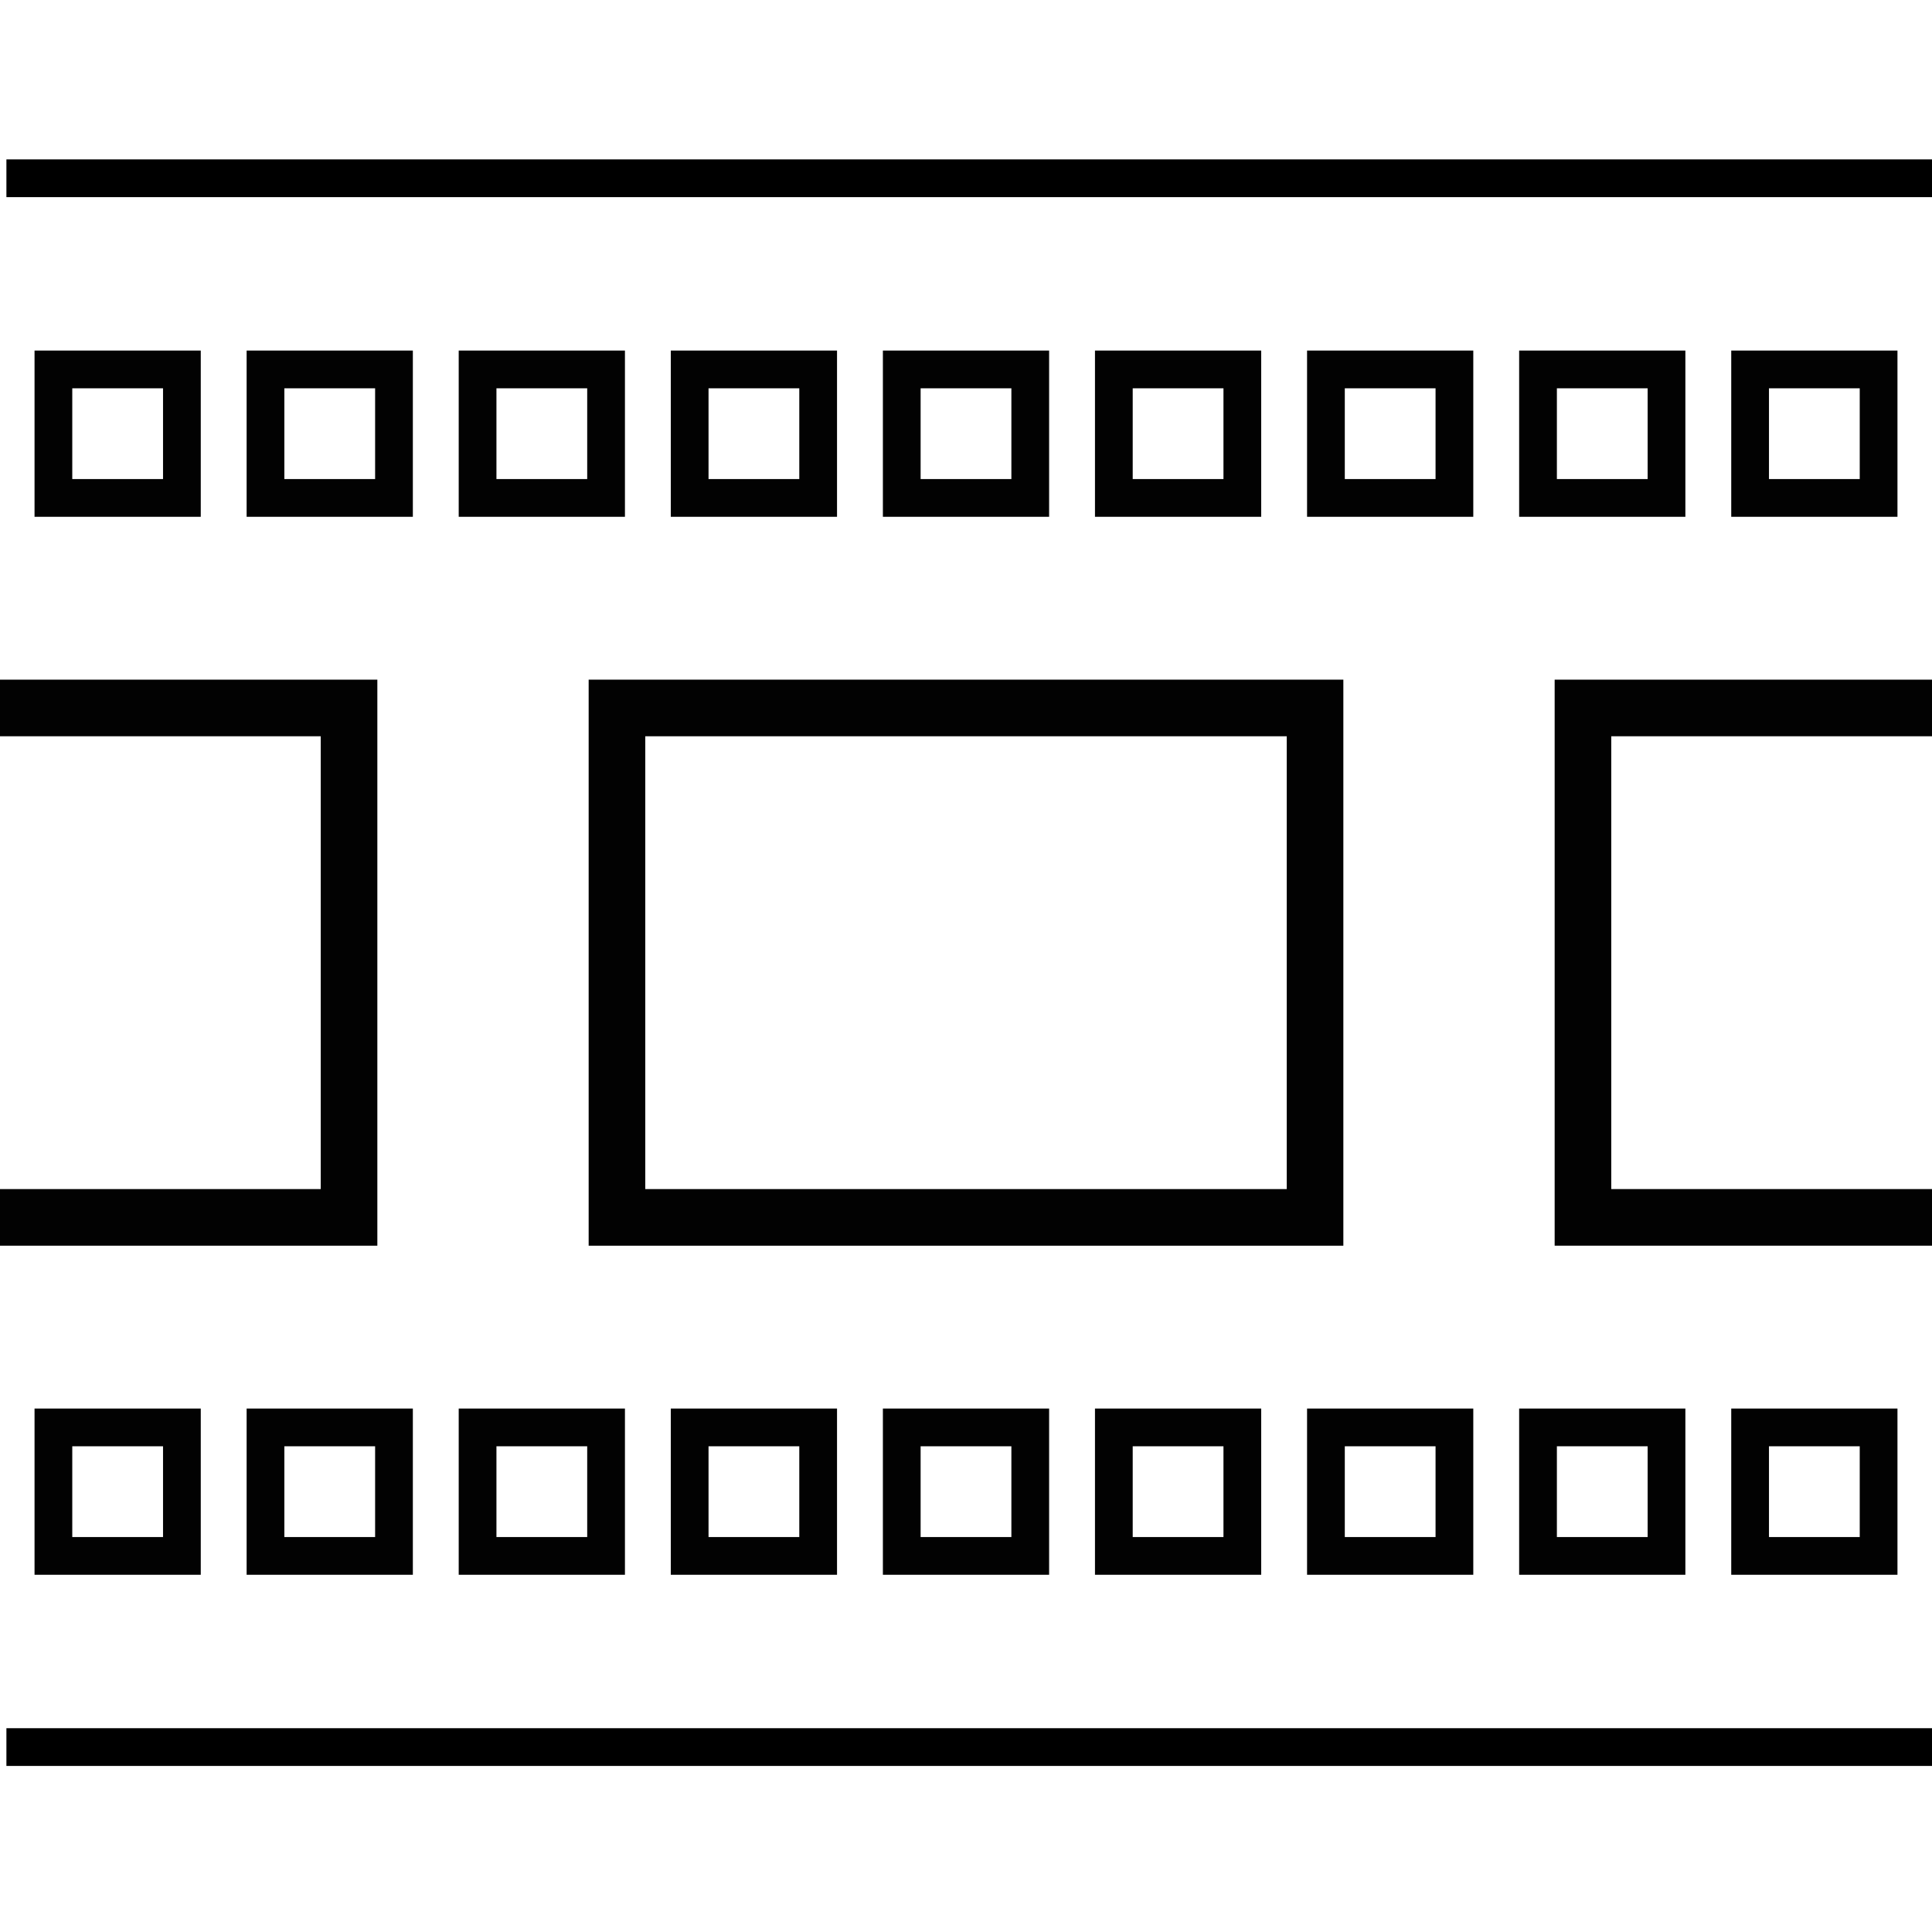 <?xml version="1.0" encoding="UTF-8" standalone="no"?>
<svg
   xmlns:dc="http://purl.org/dc/elements/1.1/"
   xmlns:cc="http://creativecommons.org/ns#"
   xmlns:rdf="http://www.w3.org/1999/02/22-rdf-syntax-ns#"
   xmlns:svg="http://www.w3.org/2000/svg"
   xmlns="http://www.w3.org/2000/svg"
   xmlns:sodipodi="http://sodipodi.sourceforge.net/DTD/sodipodi-0.dtd"
   xmlns:inkscape="http://www.inkscape.org/namespaces/inkscape"
   width="1024"
   height="1024"
   viewBox="0 0 270.933 270.933"
   version="1.1"
   id="svg2689"
   inkscape:version="1.0.2 (e86c870879, 2021-01-15)"
   sodipodi:docname="live.svg"
   inkscape:export-filename="/home/liquidsquid/Code/qml/KernelTester/live128X128.png"
   inkscape:export-xdpi="6.0000005"
   inkscape:export-ydpi="6.0000005">
  <defs
     id="defs2683" />
  <sodipodi:namedview
     id="base"
     pagecolor="#ffffff"
     bordercolor="#666666"
     borderopacity="1.0"
     inkscape:pageopacity="0.0"
     inkscape:pageshadow="2"
     inkscape:zoom="0.44189453"
     inkscape:cx="336.86505"
     inkscape:cy="516.46613"
     inkscape:document-units="px"
     inkscape:current-layer="layer1"
     inkscape:document-rotation="0"
     showgrid="true"
     units="px"
     inkscape:snap-midpoints="true"
     inkscape:snap-page="false"
     inkscape:snap-global="true"
     inkscape:window-width="1440"
     inkscape:window-height="853"
     inkscape:window-x="0"
     inkscape:window-y="0"
     inkscape:window-maximized="1">
    <inkscape:grid
       type="xygrid"
       id="grid3344" />
  </sodipodi:namedview>
  <g
     inkscape:label="Layer 1"
     inkscape:groupmode="layer"
     id="layer1">
    <path
       style="fill:none;stroke:#000000;stroke-width:5.292;stroke-linecap:butt;stroke-linejoin:miter;stroke-miterlimit:4;stroke-dasharray:none;stroke-opacity:1"
       d="M 0.899,25 H 270.95"
       id="path3258" />
    <path
       style="fill:none;stroke:#000000;stroke-width:5.292;stroke-linecap:butt;stroke-linejoin:miter;stroke-miterlimit:4;stroke-dasharray:none;stroke-opacity:1"
       d="M 0.899,245 H 270.95"
       id="path3260" />
    <g
       id="g3287"
       transform="translate(2.4999999e-6,2.378)">
      <rect
         style="fill:none;stroke:#020202;stroke-width:7.938;stroke-linecap:round;stroke-miterlimit:4;stroke-dasharray:none;paint-order:stroke markers fill"
         id="rect3254"
         width="97.896"
         height="71.437"
         x="86.519"
         y="96.903" />
      <path
         style="font-variation-settings:normal;vector-effect:none;fill:none;fill-opacity:1;stroke:#020202;stroke-width:7.938;stroke-linecap:butt;stroke-linejoin:miter;stroke-miterlimit:4;stroke-dasharray:none;stroke-dashoffset:0;stroke-opacity:1;paint-order:stroke markers fill;stop-color:#000000"
         d="M 0,96.903 H 48.948 V 168.341 H 0"
         id="path3272" />
      <path
         style="font-variation-settings:normal;vector-effect:none;fill:none;fill-opacity:1;stroke:#020202;stroke-width:7.938;stroke-linecap:butt;stroke-linejoin:miter;stroke-miterlimit:4;stroke-dasharray:none;stroke-dashoffset:0;stroke-opacity:1;paint-order:stroke markers fill;stop-color:#000000"
         d="m 270.933,96.903 h -48.948 v 71.437 h 48.948"
         id="path3274" />
    </g>
    <rect
       style="fill:none;stroke:#020202;stroke-width:5.292;stroke-linecap:butt;stroke-miterlimit:4;stroke-dasharray:none;paint-order:stroke markers fill"
       id="rect3295"
       width="18.019"
       height="18.019"
       x="7.489"
       y="51.808" />
    <rect
       style="fill:none;stroke:#020202;stroke-width:5.292;stroke-linecap:butt;stroke-miterlimit:4;stroke-dasharray:none;paint-order:stroke markers fill"
       id="rect3297"
       width="18.019"
       height="18.019"
       x="37.231"
       y="51.808" />
    <rect
       style="fill:none;stroke:#020202;stroke-width:5.292;stroke-linecap:butt;stroke-miterlimit:4;stroke-dasharray:none;paint-order:stroke markers fill"
       id="rect3299"
       width="18.019"
       height="18.019"
       x="66.973"
       y="51.808" />
    <rect
       style="fill:none;stroke:#020202;stroke-width:5.292;stroke-linecap:butt;stroke-miterlimit:4;stroke-dasharray:none;paint-order:stroke markers fill"
       id="rect3301"
       width="18.019"
       height="18.019"
       x="96.715"
       y="51.808" />
    <rect
       style="fill:none;stroke:#020202;stroke-width:5.292;stroke-linecap:butt;stroke-miterlimit:4;stroke-dasharray:none;paint-order:stroke markers fill"
       id="rect3303"
       width="18.019"
       height="18.019"
       x="126.457"
       y="51.808" />
    <rect
       style="fill:none;stroke:#020202;stroke-width:5.292;stroke-linecap:butt;stroke-miterlimit:4;stroke-dasharray:none;paint-order:stroke markers fill"
       id="rect3305"
       width="18.019"
       height="18.019"
       x="156.199"
       y="51.808" />
    <rect
       style="fill:none;stroke:#020202;stroke-width:5.292;stroke-linecap:butt;stroke-miterlimit:4;stroke-dasharray:none;paint-order:stroke markers fill"
       id="rect3307"
       width="18.019"
       height="18.019"
       x="185.941"
       y="51.808" />
    <rect
       style="fill:none;stroke:#020202;stroke-width:5.292;stroke-linecap:butt;stroke-miterlimit:4;stroke-dasharray:none;paint-order:stroke markers fill"
       id="rect3309"
       width="18.019"
       height="18.019"
       x="215.683"
       y="51.808" />
    <rect
       style="fill:none;stroke:#020202;stroke-width:5.292;stroke-linecap:butt;stroke-miterlimit:4;stroke-dasharray:none;paint-order:stroke markers fill"
       id="rect3311"
       width="18.019"
       height="18.019"
       x="245.425"
       y="51.808" />
    <rect
       style="fill:none;stroke:#020202;stroke-width:5.292;stroke-linecap:butt;stroke-miterlimit:4;stroke-dasharray:none;paint-order:stroke markers fill"
       id="rect3324"
       width="18.019"
       height="18.019"
       x="7.489"
       y="200.173" />
    <rect
       style="fill:none;stroke:#020202;stroke-width:5.292;stroke-linecap:butt;stroke-miterlimit:4;stroke-dasharray:none;paint-order:stroke markers fill"
       id="rect3326"
       width="18.019"
       height="18.019"
       x="37.231"
       y="200.173" />
    <rect
       style="fill:none;stroke:#020202;stroke-width:5.292;stroke-linecap:butt;stroke-miterlimit:4;stroke-dasharray:none;paint-order:stroke markers fill"
       id="rect3328"
       width="18.019"
       height="18.019"
       x="66.973"
       y="200.173" />
    <rect
       style="fill:none;stroke:#020202;stroke-width:5.292;stroke-linecap:butt;stroke-miterlimit:4;stroke-dasharray:none;paint-order:stroke markers fill"
       id="rect3330"
       width="18.019"
       height="18.019"
       x="96.715"
       y="200.173" />
    <rect
       style="fill:none;stroke:#020202;stroke-width:5.292;stroke-linecap:butt;stroke-miterlimit:4;stroke-dasharray:none;paint-order:stroke markers fill"
       id="rect3332"
       width="18.019"
       height="18.019"
       x="126.457"
       y="200.173" />
    <rect
       style="fill:none;stroke:#020202;stroke-width:5.292;stroke-linecap:butt;stroke-miterlimit:4;stroke-dasharray:none;paint-order:stroke markers fill"
       id="rect3334"
       width="18.019"
       height="18.019"
       x="156.199"
       y="200.173" />
    <rect
       style="fill:none;stroke:#020202;stroke-width:5.292;stroke-linecap:butt;stroke-miterlimit:4;stroke-dasharray:none;paint-order:stroke markers fill"
       id="rect3336"
       width="18.019"
       height="18.019"
       x="185.941"
       y="200.173" />
    <rect
       style="fill:none;stroke:#020202;stroke-width:5.292;stroke-linecap:butt;stroke-miterlimit:4;stroke-dasharray:none;paint-order:stroke markers fill"
       id="rect3338"
       width="18.019"
       height="18.019"
       x="215.683"
       y="200.173" />
    <rect
       style="fill:none;stroke:#020202;stroke-width:5.292;stroke-linecap:butt;stroke-miterlimit:4;stroke-dasharray:none;paint-order:stroke markers fill"
       id="rect3340"
       width="18.019"
       height="18.019"
       x="245.425"
       y="200.173" />
  </g>
</svg>
